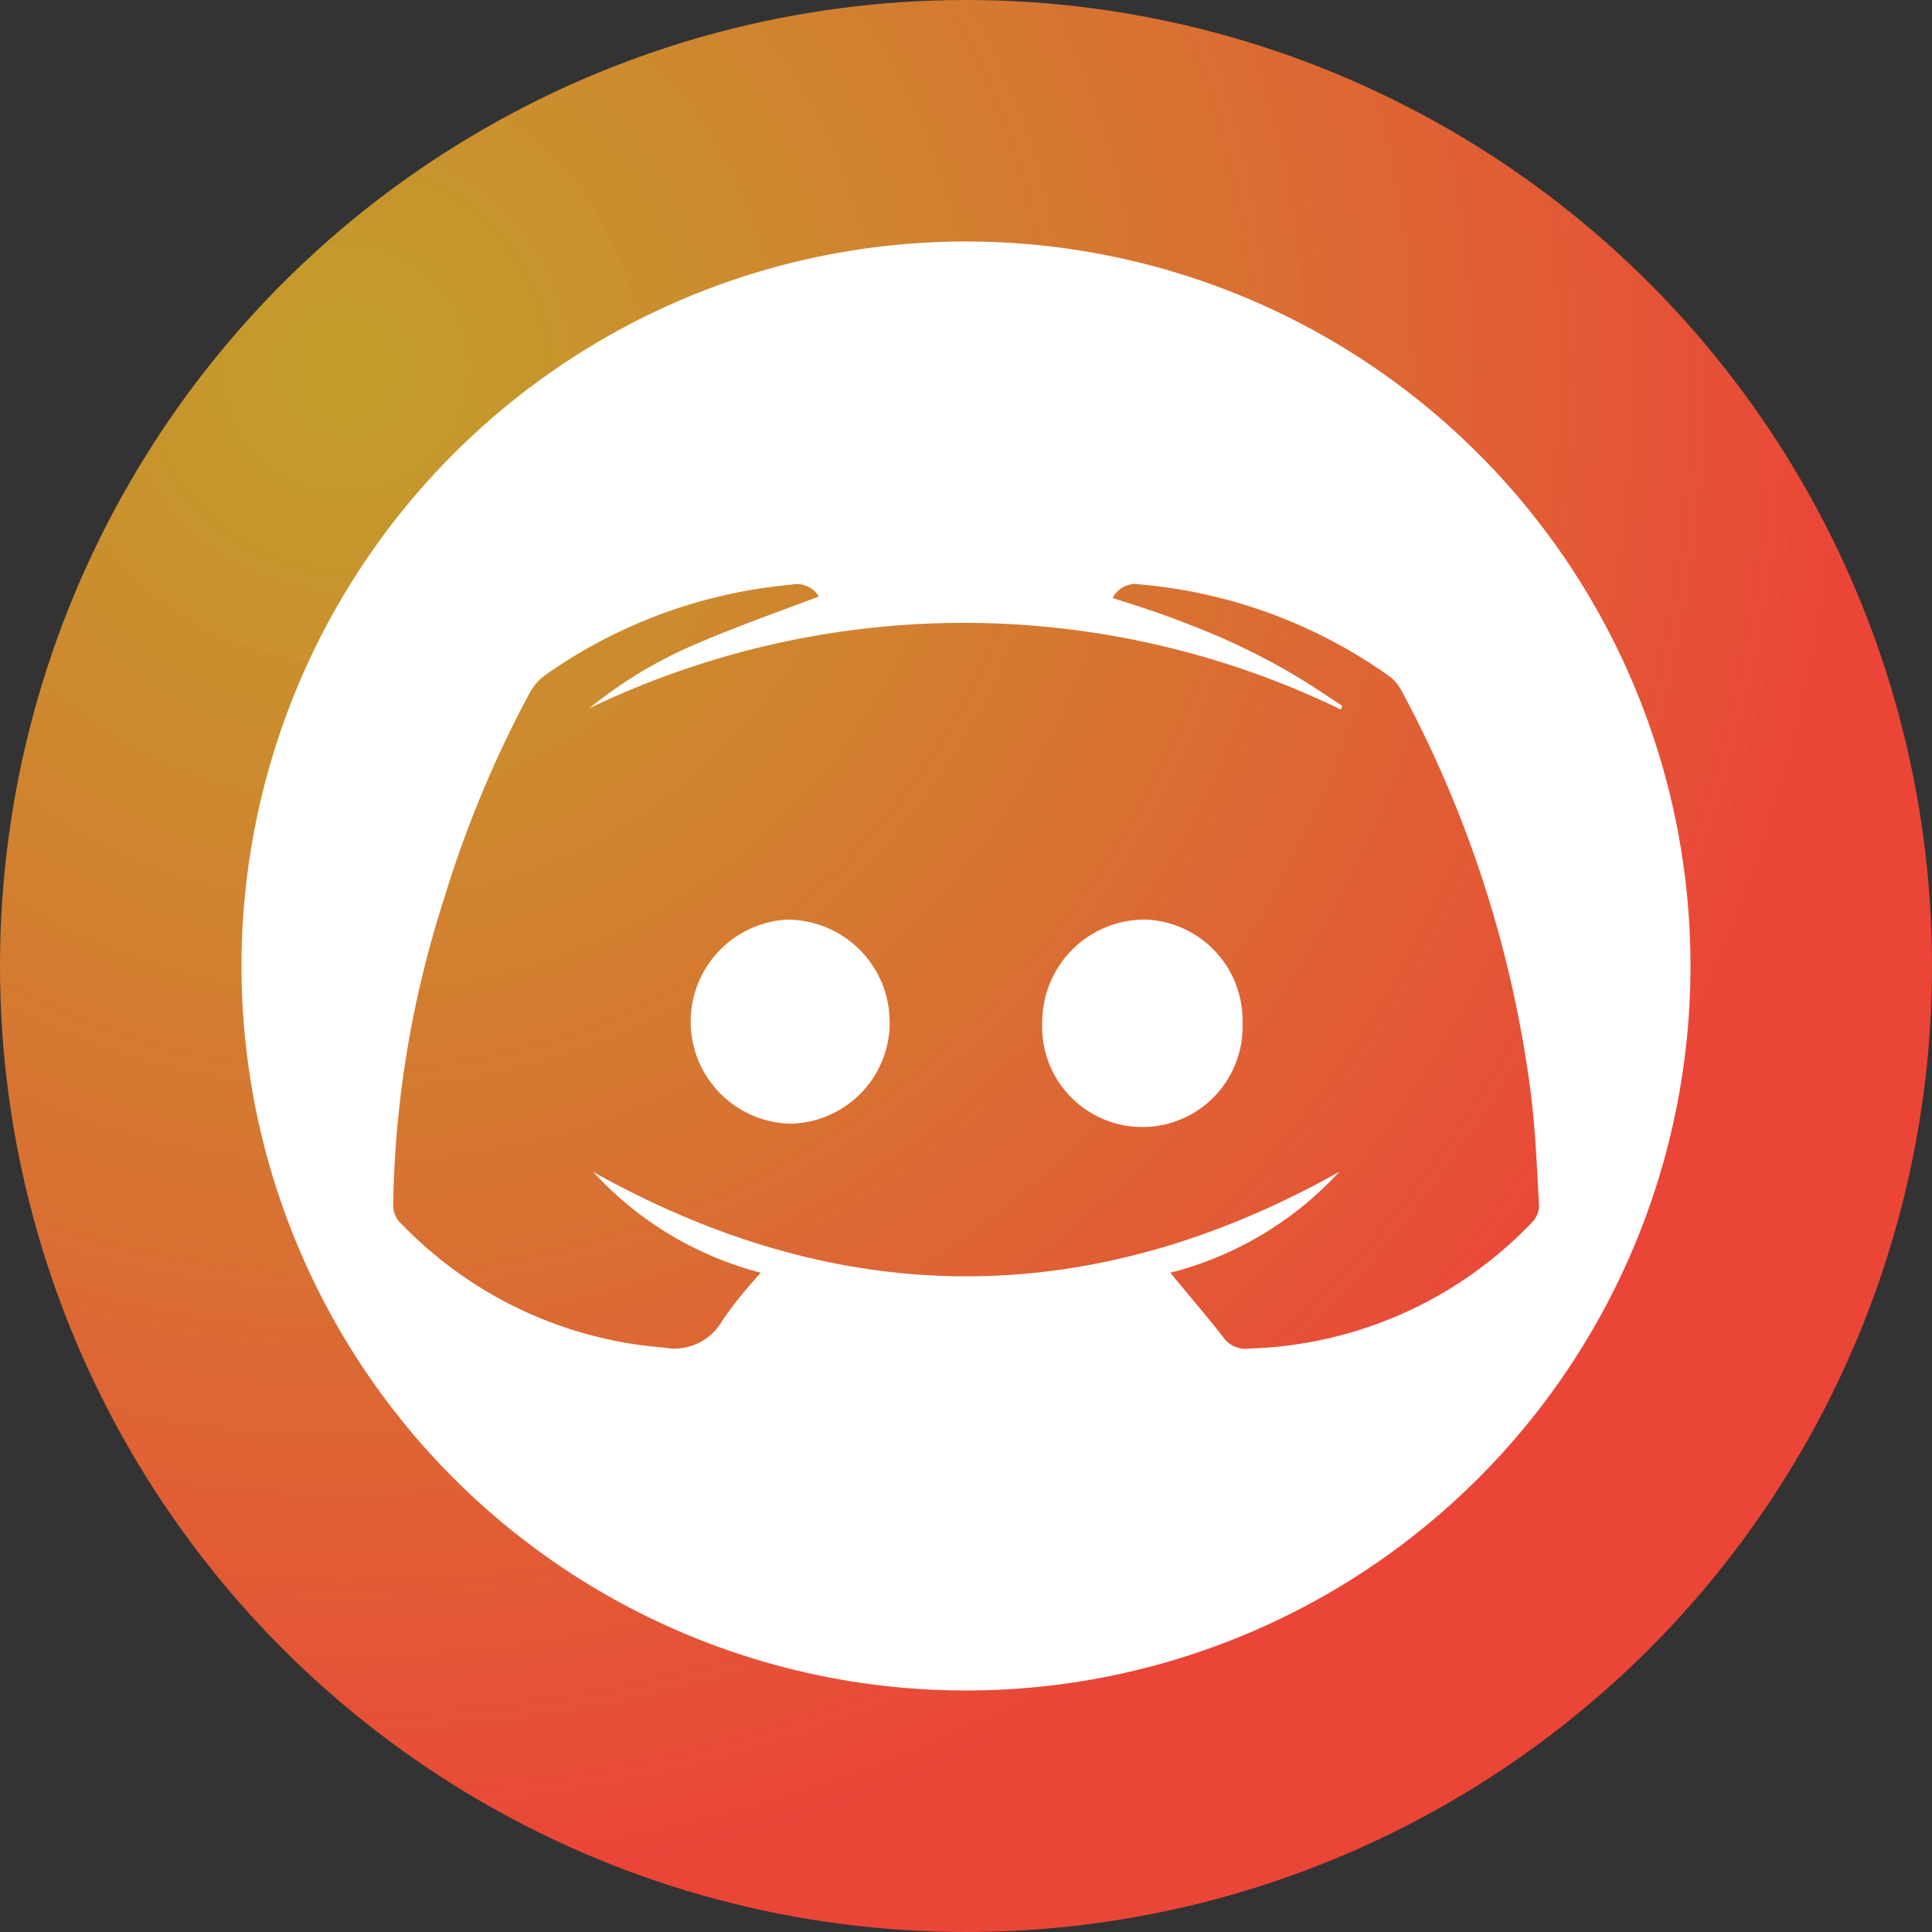 <svg xmlns="http://www.w3.org/2000/svg" xmlns:xlink="http://www.w3.org/1999/xlink" viewBox="0 0 80 80"><rect x="0" y="0" width="80" height="80" fill="#333333" stroke="none"/><defs><style>.cls-1{opacity:0.9;fill:url(#radial-gradient);}.cls-2{fill:#fff;}</style><radialGradient id="radial-gradient" cx="37" cy="156.82" r="66.26" gradientTransform="translate(-21.21 -135.31) scale(0.96)" gradientUnits="userSpaceOnUse"><stop offset="0" stop-color="#f9c728" stop-opacity="0.8"/><stop offset="0.99" stop-color="#ff4739"/></radialGradient></defs><g id="Layer_2" data-name="Layer 2"><g id="Layer_9" data-name="Layer 9"><g id="_6th_Section" data-name="6th Section"><circle class="cls-1" cx="40" cy="40" r="40"/><path class="cls-2" d="M10,40A30,30,0,1,1,40,70,30,30,0,0,1,10,40Zm14.55,8.52q15.47,8.66,30.91,0a14.28,14.28,0,0,1-7,4.18c.76.93,1.5,1.78,2.2,2.68a1.11,1.11,0,0,0,1.06.46,16.86,16.86,0,0,0,11.74-5.25,1,1,0,0,0,.27-.66c-.09-1.58-.15-3.16-.35-4.72a48.14,48.14,0,0,0-5.35-16.62,1.73,1.73,0,0,0-.49-.58,20.93,20.93,0,0,0-10.33-3.81,1.06,1.06,0,0,0-1.14.56c.86.28,1.7.54,2.52.85s1.64.63,2.44,1,1.62.79,2.39,1.24,1.45.91,2.16,1.38l-.06.15a35.76,35.76,0,0,0-31.12-.05,18.36,18.36,0,0,1,4.51-2.7c1.63-.7,3.3-1.29,5-1.93a1.07,1.07,0,0,0-1.14-.49,20.91,20.91,0,0,0-10.13,3.7,2.25,2.25,0,0,0-.7.77,46.67,46.67,0,0,0-3.58,8.62,43.46,43.46,0,0,0-2.08,12.55,1.09,1.09,0,0,0,.21.69,16.91,16.91,0,0,0,11,5.26A2.28,2.28,0,0,0,29.9,54.7c.47-.7,1-1.33,1.6-2A14.24,14.24,0,0,1,24.55,48.51Z"/><path class="cls-2" d="M51.45,42.39a4.15,4.15,0,1,1-8.29-.13,4.24,4.24,0,0,1,4.35-4.18A4.18,4.18,0,0,1,51.45,42.39Z"/><path class="cls-2" d="M32.7,46.53a4.23,4.23,0,0,1-.13-8.45,4.25,4.25,0,0,1,4.27,4.26A4.19,4.19,0,0,1,32.7,46.53Z"/></g></g></g></svg>